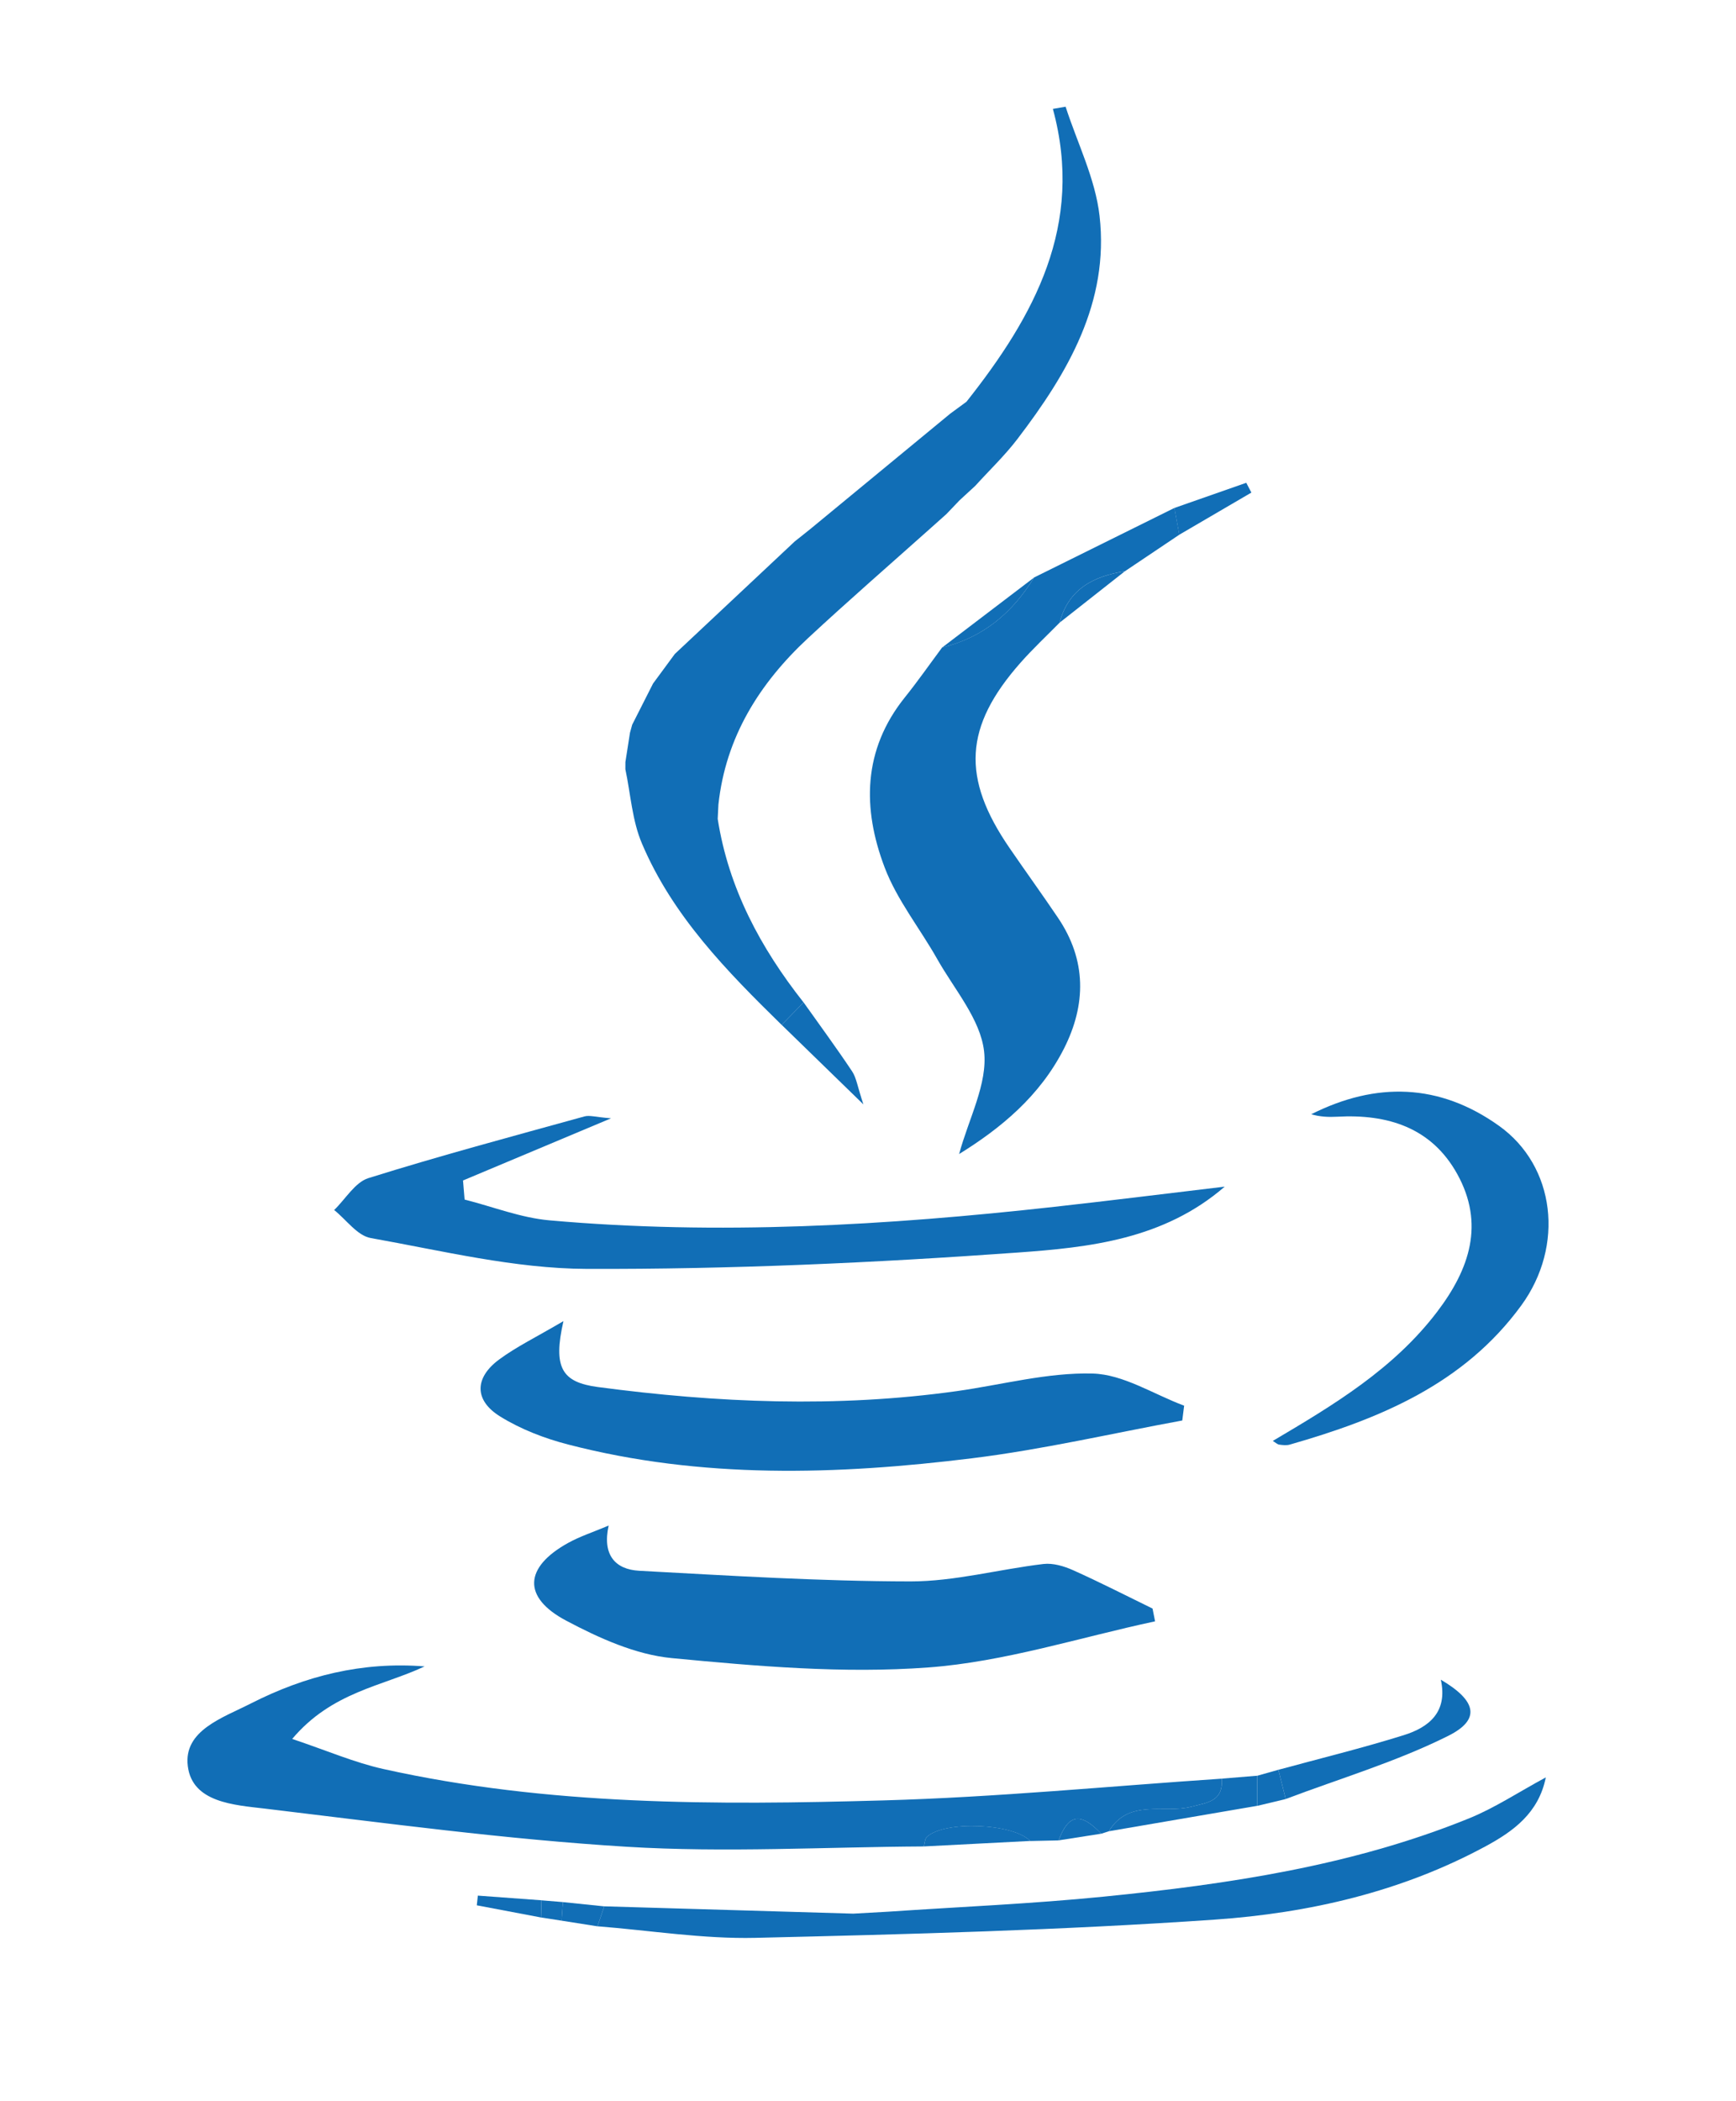 <?xml version="1.0" encoding="utf-8"?>
<!-- Generator: Adobe Illustrator 16.0.0, SVG Export Plug-In . SVG Version: 6.00 Build 0)  -->
<!DOCTYPE svg PUBLIC "-//W3C//DTD SVG 1.1//EN" "http://www.w3.org/Graphics/SVG/1.1/DTD/svg11.dtd">
<svg version="1.1" id="Layer_1" xmlns="http://www.w3.org/2000/svg" xmlns:xlink="http://www.w3.org/1999/xlink" x="0px" y="0px"
	 width="51.25px" height="62px" viewBox="0 0 51.25 62" enable-background="new 0 0 51.25 62" xml:space="preserve">
<g>
	<path fill-rule="evenodd" clip-rule="evenodd" fill="#116EB6" d="M18.463,22.485c0.045-0.288,0.09-0.576,0.135-0.864
		c0.021-0.079,0.043-0.158,0.065-0.237c0.207-0.405,0.411-0.81,0.616-1.215c0.215-0.291,0.428-0.582,0.643-0.873
		c1.18-1.107,2.36-2.213,3.539-3.319c0.153-0.123,0.309-0.246,0.462-0.368c1.377-1.137,2.756-2.272,4.134-3.407
		c0.158-0.117,0.315-0.232,0.475-0.348c2.001-2.527,3.484-5.213,2.551-8.641c0.125-0.021,0.25-0.043,0.376-0.064
		c0.346,1.072,0.877,2.123,1.002,3.22c0.291,2.552-0.939,4.639-2.422,6.581c-0.376,0.493-0.831,0.926-1.25,1.388
		c-0.153,0.141-0.307,0.282-0.46,0.423c-0.129,0.137-0.26,0.273-0.391,0.409c-0.151,0.135-0.303,0.271-0.455,0.406
		c-1.213,1.083-2.44,2.149-3.631,3.255c-1.43,1.331-2.428,2.914-2.643,4.908c-0.006,0.141-0.012,0.282-0.021,0.423
		c0.321,2.051,1.267,3.809,2.535,5.416c-0.217,0.221-0.432,0.441-0.648,0.662c-1.625-1.591-3.218-3.217-4.122-5.347
		c-0.291-0.679-0.335-1.461-0.491-2.196C18.463,22.626,18.463,22.556,18.463,22.485z"/>
	<path fill-rule="evenodd" clip-rule="evenodd" fill="#116EB6" d="M31.283,18.371c-0.389,0.395-0.793,0.773-1.16,1.188
		c-1.661,1.884-1.745,3.39-0.317,5.466c0.472,0.688,0.963,1.366,1.43,2.058c0.843,1.249,0.834,2.557,0.172,3.862
		c-0.712,1.398-1.862,2.345-3.093,3.106c0.283-1.046,0.847-2.077,0.737-3.03c-0.108-0.95-0.88-1.83-1.385-2.726
		c-0.511-0.905-1.187-1.742-1.55-2.699c-0.659-1.732-0.651-3.467,0.595-5.018c0.384-0.478,0.734-0.98,1.101-1.473
		c1.207-0.292,2.078-1.025,2.714-2.065c1.381-0.685,2.764-1.37,4.145-2.053c0.047,0.264,0.096,0.527,0.144,0.79
		c-0.536,0.359-1.07,0.719-1.606,1.078C32.283,17.001,31.541,17.38,31.283,18.371z"/>
	<path fill-rule="evenodd" clip-rule="evenodd" fill="#116EB6" d="M27.273,54.481c-2.921,0.016-5.853,0.187-8.764,0.01
		c-3.572-0.218-7.131-0.701-10.688-1.126c-0.902-0.107-2.146-0.176-2.277-1.257c-0.129-1.052,1.029-1.421,1.865-1.847
		c1.602-0.814,3.284-1.238,5.126-1.092c-1.248,0.588-2.733,0.747-3.909,2.14c1.023,0.343,1.833,0.695,2.682,0.885
		c4.869,1.085,9.821,1.068,14.766,0.929c3.336-0.093,6.665-0.419,9.997-0.642c0.037,0.664-0.387,0.698-0.912,0.831
		c-0.813,0.205-1.841-0.243-2.424,0.722c-0.076,0.023-0.149,0.048-0.225,0.072c-0.607-0.64-0.967-0.584-1.258,0.197
		c-0.278,0.005-0.559,0.011-0.837,0.018c-0.497-0.518-2.512-0.609-3.048-0.125C27.302,54.253,27.302,54.384,27.273,54.481z"/>
	<path fill-rule="evenodd" clip-rule="evenodd" fill="#116EB6" d="M34.1,47.839c-2.229,0.476-4.443,1.195-6.697,1.361
		c-2.506,0.186-5.059-0.036-7.571-0.276c-1.068-0.102-2.148-0.591-3.117-1.105c-1.299-0.688-1.24-1.573,0.051-2.29
		c0.354-0.197,0.749-0.324,1.203-0.516c-0.196,0.877,0.205,1.296,0.9,1.334c2.667,0.144,5.339,0.311,8.009,0.314
		c1.309,0.001,2.614-0.359,3.928-0.514c0.282-0.033,0.61,0.065,0.877,0.185c0.792,0.355,1.563,0.75,2.342,1.13
		C34.051,47.588,34.075,47.713,34.1,47.839z"/>
	<path fill-rule="evenodd" clip-rule="evenodd" fill="#116EB6" d="M36.156,35.013c-1.802,1.558-3.993,1.793-6.117,1.945
		c-4.23,0.304-8.477,0.496-12.718,0.482c-2.13-0.008-4.261-0.534-6.378-0.911c-0.395-0.07-0.72-0.541-1.078-0.826
		c0.335-0.323,0.616-0.817,1.01-0.941c2.111-0.661,4.247-1.232,6.379-1.821c0.151-0.042,0.331,0.02,0.785,0.056
		c-1.618,0.679-2.995,1.257-4.37,1.834c0.017,0.187,0.033,0.375,0.047,0.563c0.834,0.211,1.657,0.538,2.502,0.613
		c4.983,0.443,9.954,0.152,14.913-0.399C32.807,35.422,34.48,35.212,36.156,35.013z"/>
	<path fill-rule="evenodd" clip-rule="evenodd" fill="#116EB6" d="M16.634,38.981c-0.315,1.378-0.043,1.803,1.011,1.944
		c3.526,0.469,7.058,0.617,10.597,0.122c1.34-0.188,2.684-0.555,4.018-0.519c0.906,0.025,1.798,0.613,2.698,0.948
		c-0.019,0.146-0.037,0.292-0.055,0.437c-2.068,0.379-4.124,0.858-6.207,1.115c-3.989,0.492-7.986,0.615-11.926-0.407
		c-0.696-0.18-1.399-0.45-2.007-0.828c-0.767-0.476-0.757-1.138-0.031-1.677C15.247,39.735,15.834,39.452,16.634,38.981z"/>
	<path fill-rule="evenodd" clip-rule="evenodd" fill="#116EB6" d="M26.228,56.406c2.117-0.144,4.239-0.232,6.348-0.443
		c3.678-0.367,7.332-0.907,10.787-2.308c0.765-0.31,1.464-0.775,2.272-1.211c-0.21,1.05-0.959,1.588-1.761,2.024
		c-2.494,1.352-5.229,1.979-8.007,2.172c-4.513,0.312-9.042,0.433-13.565,0.538c-1.55,0.036-3.109-0.219-4.664-0.341
		c0.065-0.196,0.133-0.393,0.201-0.589c2.451,0.072,4.901,0.144,7.35,0.216C25.537,56.445,25.882,56.426,26.228,56.406z"/>
	<path fill-rule="evenodd" clip-rule="evenodd" fill="#116EB6" d="M37.575,42.516c1.8-1.063,3.568-2.122,4.854-3.813
		c0.961-1.264,1.403-2.593,0.593-4.06c-0.759-1.372-2.054-1.777-3.549-1.693c-0.253,0.014-0.511,0.002-0.763-0.073
		c1.915-0.962,3.784-0.915,5.543,0.341c1.666,1.188,1.941,3.543,0.657,5.302c-1.698,2.325-4.188,3.347-6.831,4.104
		c-0.098,0.028-0.21,0.016-0.313,0.001C37.712,42.62,37.664,42.569,37.575,42.516z"/>
	<path fill-rule="evenodd" clip-rule="evenodd" fill="#116EB6" d="M37.741,52.219c1.233-0.335,2.477-0.639,3.696-1.02
		c0.741-0.23,1.31-0.677,1.099-1.638c1.058,0.623,1.185,1.175,0.217,1.658c-1.528,0.763-3.191,1.256-4.797,1.863
		C37.884,52.795,37.813,52.507,37.741,52.219z"/>
	<path fill-rule="evenodd" clip-rule="evenodd" fill="#116EB6" d="M32.735,54.033c0.583-0.965,1.612-0.518,2.424-0.722
		c0.525-0.133,0.949-0.167,0.912-0.831c0.348-0.028,0.698-0.057,1.045-0.086c0,0.297,0.002,0.592,0.002,0.888
		C35.657,53.533,34.196,53.783,32.735,54.033z"/>
	<path fill-rule="evenodd" clip-rule="evenodd" fill="#116EB6" d="M23.076,30.239c0.217-0.221,0.432-0.441,0.648-0.662
		c0.479,0.676,0.972,1.344,1.432,2.035c0.127,0.19,0.157,0.445,0.333,0.974C24.541,31.663,23.808,30.951,23.076,30.239z"/>
	<path fill-rule="evenodd" clip-rule="evenodd" fill="#116EB6" d="M27.273,54.481c0.029-0.097,0.029-0.229,0.094-0.287
		c0.536-0.484,2.551-0.393,3.048,0.125C29.368,54.374,28.321,54.427,27.273,54.481z"/>
	<path fill-rule="evenodd" clip-rule="evenodd" fill="#116EB6" d="M34.814,15.778c-0.047-0.263-0.096-0.526-0.144-0.79
		c0.708-0.248,1.414-0.496,2.122-0.743c0.051,0.097,0.1,0.193,0.151,0.289C36.233,14.949,35.523,15.364,34.814,15.778z"/>
	<path fill-rule="evenodd" clip-rule="evenodd" fill="#116EB6" d="M30.526,17.042c-0.636,1.04-1.507,1.773-2.714,2.065
		C28.716,18.418,29.622,17.729,30.526,17.042z"/>
	<path fill-rule="evenodd" clip-rule="evenodd" fill="#116EB6" d="M15.971,56.577c-0.632-0.12-1.264-0.239-1.895-0.359
		c0.01-0.095,0.021-0.19,0.031-0.286c0.626,0.046,1.252,0.092,1.878,0.138C15.979,56.24,15.975,56.408,15.971,56.577z"/>
	<path fill-rule="evenodd" clip-rule="evenodd" fill="#116EB6" d="M31.283,18.371c0.258-0.991,1-1.37,1.925-1.515
		C32.565,17.361,31.923,17.867,31.283,18.371z"/>
	<path fill-rule="evenodd" clip-rule="evenodd" fill="#116EB6" d="M17.839,56.249c-0.067,0.196-0.135,0.393-0.201,0.589
		c-0.354-0.056-0.706-0.111-1.06-0.167c0.012-0.183,0.026-0.365,0.039-0.548C17.024,56.165,17.432,56.207,17.839,56.249z"/>
	<path fill-rule="evenodd" clip-rule="evenodd" fill="#116EB6" d="M37.119,53.283c0-0.296-0.002-0.591-0.002-0.888
		c0.208-0.058,0.417-0.117,0.624-0.176c0.071,0.289,0.143,0.576,0.215,0.864C37.678,53.149,37.397,53.216,37.119,53.283z"/>
	<path fill-rule="evenodd" clip-rule="evenodd" fill="#116EB6" d="M31.252,54.302c0.291-0.781,0.65-0.837,1.258-0.197
		C32.091,54.17,31.671,54.236,31.252,54.302z"/>
	<path fill-rule="evenodd" clip-rule="evenodd" fill="#116EB6" d="M19.921,19.295c-0.215,0.291-0.428,0.582-0.643,0.873
		C19.494,19.877,19.707,19.586,19.921,19.295z"/>
	<path fill-rule="evenodd" clip-rule="evenodd" fill="#116EB6" d="M26.228,56.406c-0.346,0.02-0.691,0.039-1.039,0.059
		C25.537,56.445,25.882,56.426,26.228,56.406z"/>
	<path fill-rule="evenodd" clip-rule="evenodd" fill="#116EB6" d="M16.618,56.123c-0.013,0.183-0.027,0.365-0.039,0.548
		c-0.203-0.032-0.405-0.063-0.607-0.094c0.004-0.169,0.008-0.337,0.014-0.506C16.196,56.088,16.407,56.105,16.618,56.123z"/>
	<path fill-rule="evenodd" clip-rule="evenodd" fill="#116EB6" d="M28.531,11.853c-0.159,0.116-0.317,0.231-0.475,0.348
		C28.214,12.083,28.372,11.968,28.531,11.853z"/>
	<path fill-rule="evenodd" clip-rule="evenodd" fill="#116EB6" d="M28.329,14.759c0.153-0.141,0.307-0.282,0.46-0.423
		C28.636,14.477,28.482,14.618,28.329,14.759z"/>
	<path fill-rule="evenodd" clip-rule="evenodd" fill="#116EB6" d="M27.484,15.575c0.152-0.135,0.303-0.271,0.455-0.406
		C27.787,15.304,27.636,15.439,27.484,15.575z"/>
	<path fill-rule="evenodd" clip-rule="evenodd" fill="#116EB6" d="M23.922,15.607c-0.153,0.123-0.309,0.245-0.462,0.368
		C23.614,15.853,23.769,15.73,23.922,15.607z"/>
	<path fill-rule="evenodd" clip-rule="evenodd" fill="#116EB6" d="M21.189,24.161c0.008-0.141,0.015-0.282,0.021-0.423
		C21.204,23.879,21.198,24.02,21.189,24.161z"/>
	<path fill-rule="evenodd" clip-rule="evenodd" fill="#116EB6" d="M18.663,21.383c-0.022,0.08-0.045,0.159-0.065,0.237
		C18.618,21.542,18.643,21.462,18.663,21.383z"/>
	<path fill-rule="evenodd" clip-rule="evenodd" fill="#116EB6" d="M18.463,22.485c0,0.071,0,0.141,0,0.212
		C18.463,22.626,18.463,22.556,18.463,22.485z"/>
</g>
</svg>
